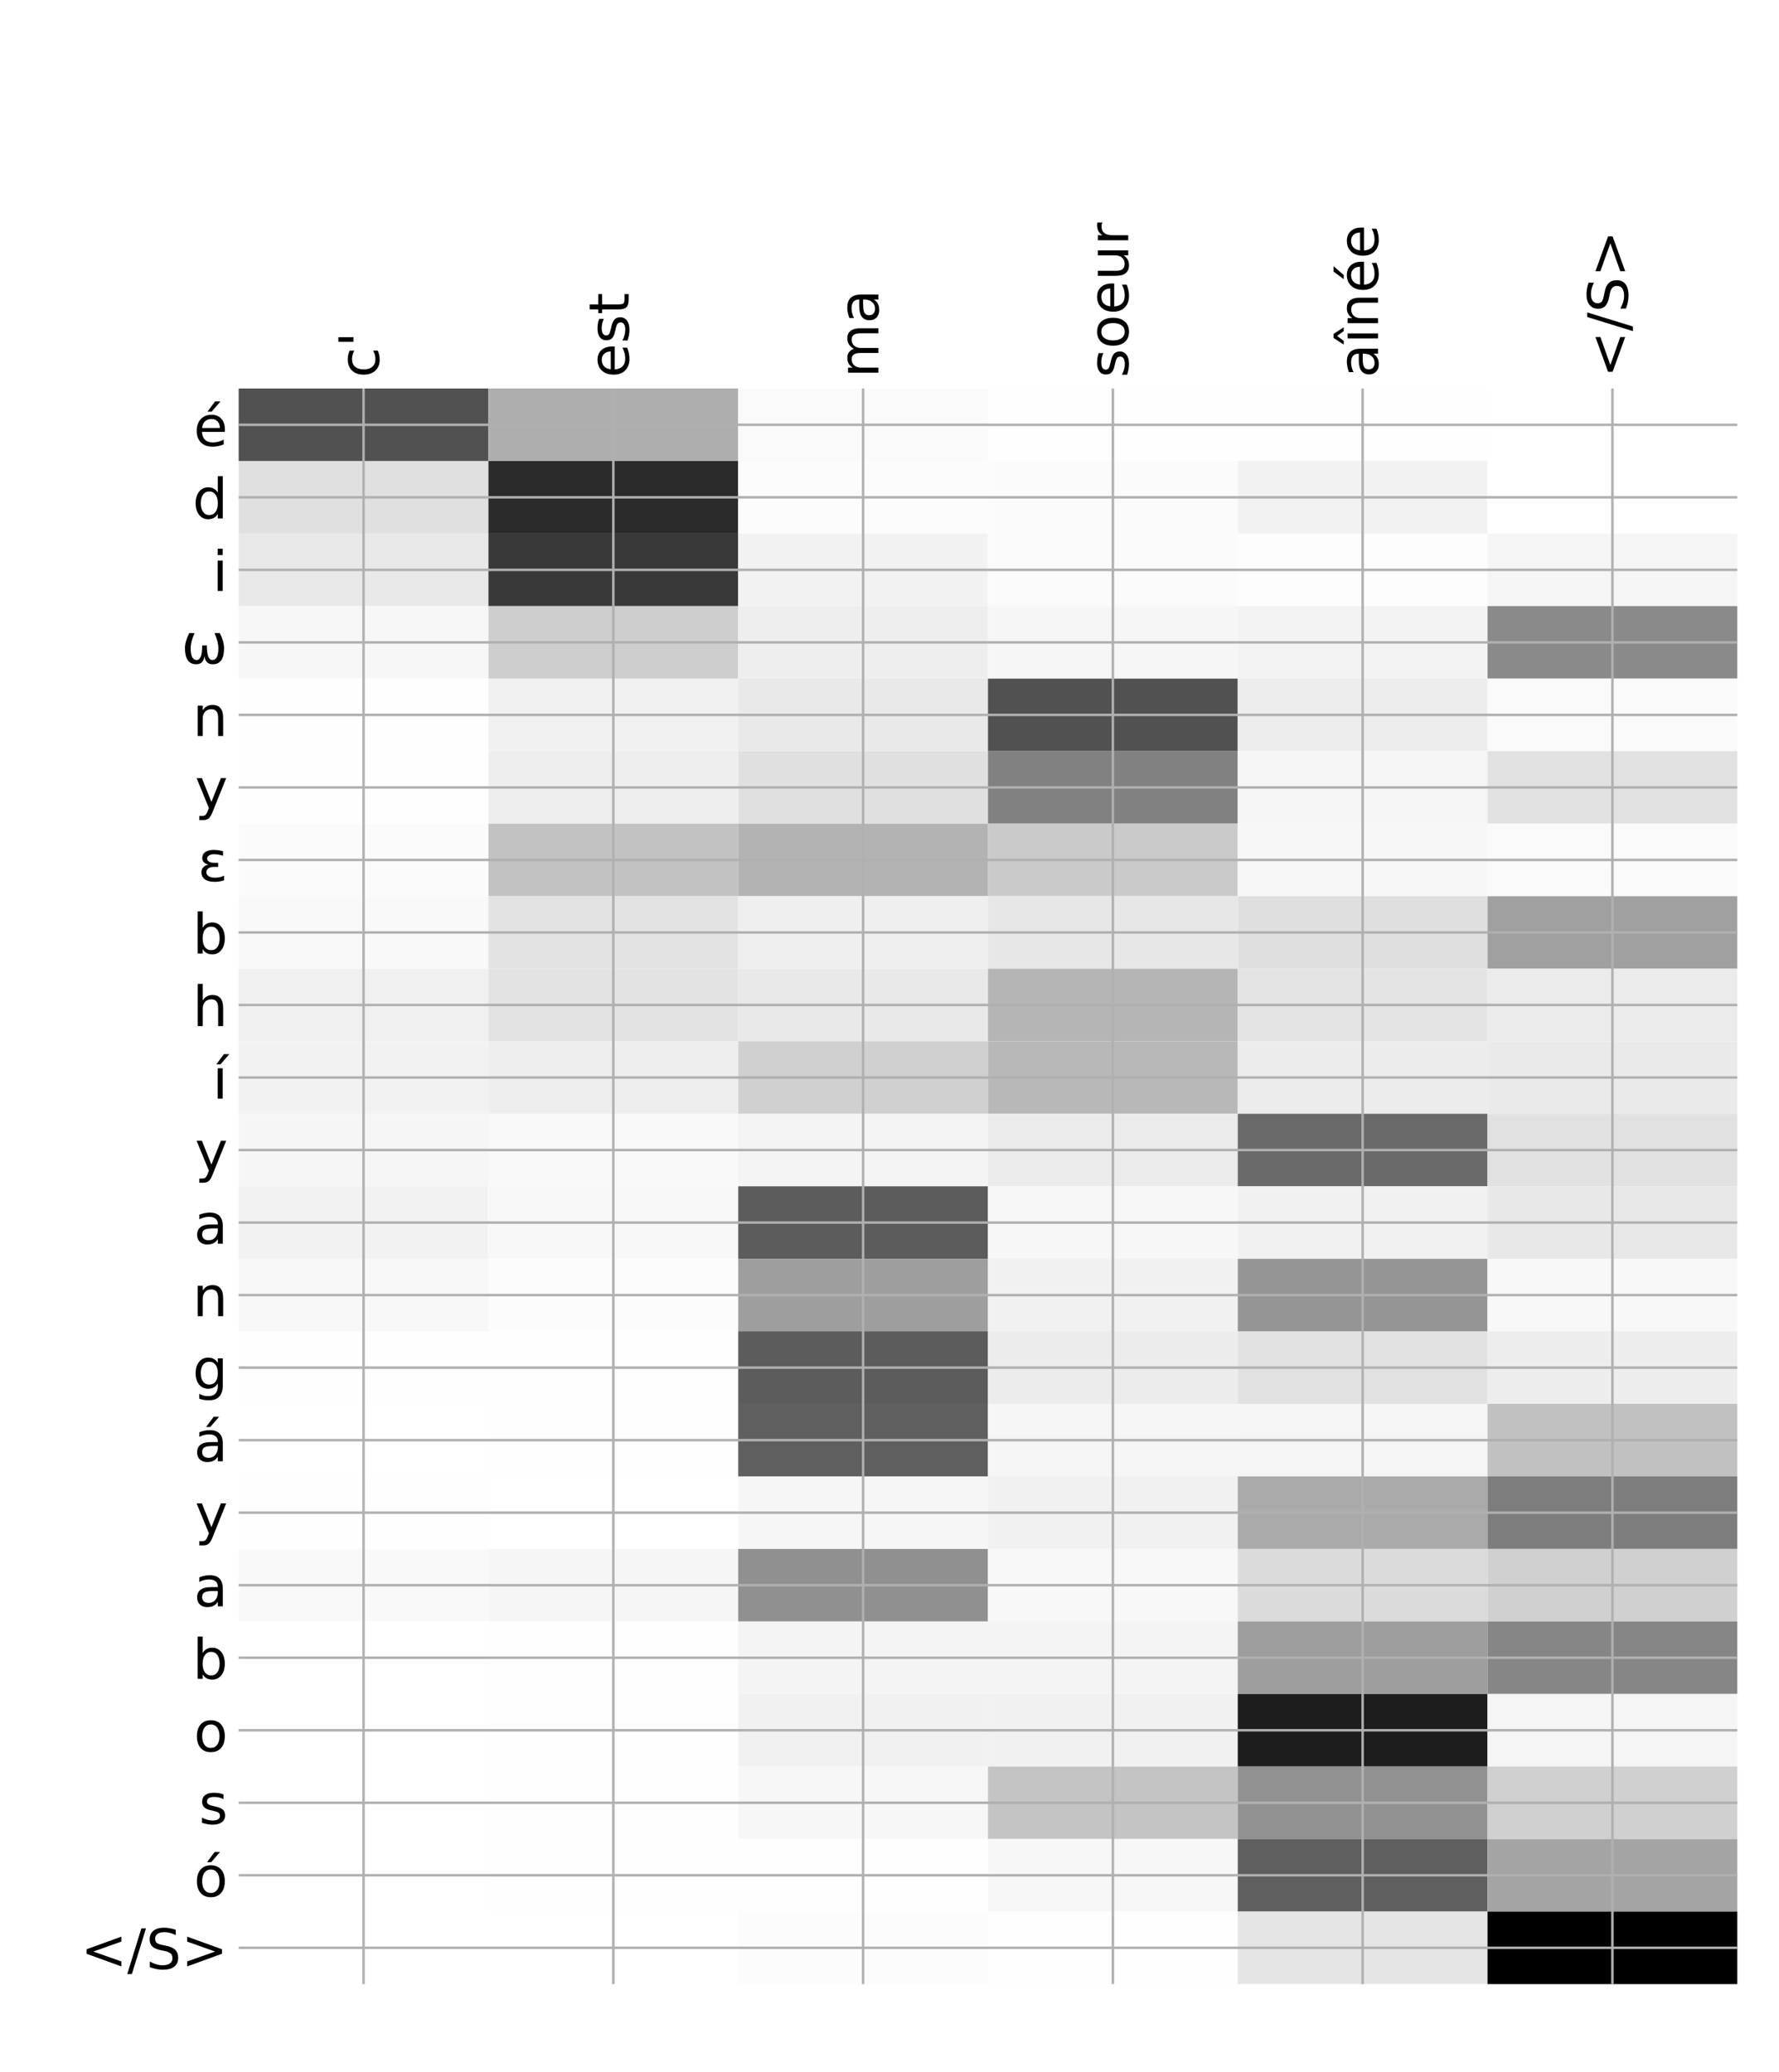 <?xml version="1.0" encoding="utf-8" standalone="no"?>
<!DOCTYPE svg PUBLIC "-//W3C//DTD SVG 1.1//EN"
  "http://www.w3.org/Graphics/SVG/1.1/DTD/svg11.dtd">
<!-- Created with matplotlib (http://matplotlib.org/) -->
<svg height="671pt" version="1.1" viewBox="0 0 576 671" width="576pt" xmlns="http://www.w3.org/2000/svg" xmlns:xlink="http://www.w3.org/1999/xlink">
 <defs>
  <style type="text/css">
*{stroke-linecap:butt;stroke-linejoin:round;}
  </style>
 </defs>
 <g id="figure_1">
  <g id="patch_1">
   <path d="M 0 672 
L 576 672 
L 576 0 
L 0 0 
z
" style="fill:#ffffff;"/>
  </g>
  <g id="axes_1">
   <g id="PolyCollection_1">
    <path clip-path="url(#p9759ce434c)" d="M 77.275 125.806 
L 77.275 149.29 
L 158.146 149.29 
L 158.146 125.806 
L 77.275 125.806 
z
" style="fill:#515151;"/>
    <path clip-path="url(#p9759ce434c)" d="M 158.146 125.806 
L 158.146 149.29 
L 239.017 149.29 
L 239.017 125.806 
L 158.146 125.806 
z
" style="fill:#aeaeae;"/>
    <path clip-path="url(#p9759ce434c)" d="M 239.017 125.806 
L 239.017 149.29 
L 319.887 149.29 
L 319.887 125.806 
L 239.017 125.806 
z
" style="fill:#fafafa;"/>
    <path clip-path="url(#p9759ce434c)" d="M 319.887 125.806 
L 319.887 149.29 
L 400.758 149.29 
L 400.758 125.806 
L 319.887 125.806 
z
" style="fill:#fefefe;"/>
    <path clip-path="url(#p9759ce434c)" d="M 400.758 125.806 
L 400.758 149.29 
L 481.629 149.29 
L 481.629 125.806 
L 400.758 125.806 
z
" style="fill:#fefefe;"/>
    <path clip-path="url(#p9759ce434c)" d="M 481.629 125.806 
L 481.629 149.29 
L 562.5 149.29 
L 562.5 125.806 
L 481.629 125.806 
z
" style="fill:#ffffff;"/>
    <path clip-path="url(#p9759ce434c)" d="M 77.275 149.29 
L 77.275 172.774 
L 158.146 172.774 
L 158.146 149.29 
L 77.275 149.29 
z
" style="fill:#e0e0e0;"/>
    <path clip-path="url(#p9759ce434c)" d="M 158.146 149.29 
L 158.146 172.774 
L 239.017 172.774 
L 239.017 149.29 
L 158.146 149.29 
z
" style="fill:#2b2b2b;"/>
    <path clip-path="url(#p9759ce434c)" d="M 239.017 149.29 
L 239.017 172.774 
L 319.887 172.774 
L 319.887 149.29 
L 239.017 149.29 
z
" style="fill:#fcfcfc;"/>
    <path clip-path="url(#p9759ce434c)" d="M 319.887 149.29 
L 319.887 172.774 
L 400.758 172.774 
L 400.758 149.29 
L 319.887 149.29 
z
" style="fill:#fbfbfb;"/>
    <path clip-path="url(#p9759ce434c)" d="M 400.758 149.29 
L 400.758 172.774 
L 481.629 172.774 
L 481.629 149.29 
L 400.758 149.29 
z
" style="fill:#f2f2f2;"/>
    <path clip-path="url(#p9759ce434c)" d="M 481.629 149.29 
L 481.629 172.774 
L 562.5 172.774 
L 562.5 149.29 
L 481.629 149.29 
z
" style="fill:#ffffff;"/>
    <path clip-path="url(#p9759ce434c)" d="M 77.275 172.774 
L 77.275 196.258 
L 158.146 196.258 
L 158.146 172.774 
L 77.275 172.774 
z
" style="fill:#e9e9e9;"/>
    <path clip-path="url(#p9759ce434c)" d="M 158.146 172.774 
L 158.146 196.258 
L 239.017 196.258 
L 239.017 172.774 
L 158.146 172.774 
z
" style="fill:#393939;"/>
    <path clip-path="url(#p9759ce434c)" d="M 239.017 172.774 
L 239.017 196.258 
L 319.887 196.258 
L 319.887 172.774 
L 239.017 172.774 
z
" style="fill:#f2f2f2;"/>
    <path clip-path="url(#p9759ce434c)" d="M 319.887 172.774 
L 319.887 196.258 
L 400.758 196.258 
L 400.758 172.774 
L 319.887 172.774 
z
" style="fill:#fbfbfb;"/>
    <path clip-path="url(#p9759ce434c)" d="M 400.758 172.774 
L 400.758 196.258 
L 481.629 196.258 
L 481.629 172.774 
L 400.758 172.774 
z
" style="fill:#fdfdfd;"/>
    <path clip-path="url(#p9759ce434c)" d="M 481.629 172.774 
L 481.629 196.258 
L 562.5 196.258 
L 562.5 172.774 
L 481.629 172.774 
z
" style="fill:#f5f5f5;"/>
    <path clip-path="url(#p9759ce434c)" d="M 77.275 196.258 
L 77.275 219.743 
L 158.146 219.743 
L 158.146 196.258 
L 77.275 196.258 
z
" style="fill:#f7f7f7;"/>
    <path clip-path="url(#p9759ce434c)" d="M 158.146 196.258 
L 158.146 219.743 
L 239.017 219.743 
L 239.017 196.258 
L 158.146 196.258 
z
" style="fill:#cecece;"/>
    <path clip-path="url(#p9759ce434c)" d="M 239.017 196.258 
L 239.017 219.743 
L 319.887 219.743 
L 319.887 196.258 
L 239.017 196.258 
z
" style="fill:#eeeeee;"/>
    <path clip-path="url(#p9759ce434c)" d="M 319.887 196.258 
L 319.887 219.743 
L 400.758 219.743 
L 400.758 196.258 
L 319.887 196.258 
z
" style="fill:#f6f6f6;"/>
    <path clip-path="url(#p9759ce434c)" d="M 400.758 196.258 
L 400.758 219.743 
L 481.629 219.743 
L 481.629 196.258 
L 400.758 196.258 
z
" style="fill:#f3f3f3;"/>
    <path clip-path="url(#p9759ce434c)" d="M 481.629 196.258 
L 481.629 219.743 
L 562.5 219.743 
L 562.5 196.258 
L 481.629 196.258 
z
" style="fill:#8a8a8a;"/>
    <path clip-path="url(#p9759ce434c)" d="M 77.275 219.743 
L 77.275 243.227 
L 158.146 243.227 
L 158.146 219.743 
L 77.275 219.743 
z
" style="fill:#fefefe;"/>
    <path clip-path="url(#p9759ce434c)" d="M 158.146 219.743 
L 158.146 243.227 
L 239.017 243.227 
L 239.017 219.743 
L 158.146 219.743 
z
" style="fill:#f1f1f1;"/>
    <path clip-path="url(#p9759ce434c)" d="M 239.017 219.743 
L 239.017 243.227 
L 319.887 243.227 
L 319.887 219.743 
L 239.017 219.743 
z
" style="fill:#e9e9e9;"/>
    <path clip-path="url(#p9759ce434c)" d="M 319.887 219.743 
L 319.887 243.227 
L 400.758 243.227 
L 400.758 219.743 
L 319.887 219.743 
z
" style="fill:#515151;"/>
    <path clip-path="url(#p9759ce434c)" d="M 400.758 219.743 
L 400.758 243.227 
L 481.629 243.227 
L 481.629 219.743 
L 400.758 219.743 
z
" style="fill:#ededed;"/>
    <path clip-path="url(#p9759ce434c)" d="M 481.629 219.743 
L 481.629 243.227 
L 562.5 243.227 
L 562.5 219.743 
L 481.629 219.743 
z
" style="fill:#fafafa;"/>
    <path clip-path="url(#p9759ce434c)" d="M 77.275 243.227 
L 77.275 266.711 
L 158.146 266.711 
L 158.146 243.227 
L 77.275 243.227 
z
" style="fill:#fefefe;"/>
    <path clip-path="url(#p9759ce434c)" d="M 158.146 243.227 
L 158.146 266.711 
L 239.017 266.711 
L 239.017 243.227 
L 158.146 243.227 
z
" style="fill:#eeeeee;"/>
    <path clip-path="url(#p9759ce434c)" d="M 239.017 243.227 
L 239.017 266.711 
L 319.887 266.711 
L 319.887 243.227 
L 239.017 243.227 
z
" style="fill:#e0e0e0;"/>
    <path clip-path="url(#p9759ce434c)" d="M 319.887 243.227 
L 319.887 266.711 
L 400.758 266.711 
L 400.758 243.227 
L 319.887 243.227 
z
" style="fill:#818181;"/>
    <path clip-path="url(#p9759ce434c)" d="M 400.758 243.227 
L 400.758 266.711 
L 481.629 266.711 
L 481.629 243.227 
L 400.758 243.227 
z
" style="fill:#f5f5f5;"/>
    <path clip-path="url(#p9759ce434c)" d="M 481.629 243.227 
L 481.629 266.711 
L 562.5 266.711 
L 562.5 243.227 
L 481.629 243.227 
z
" style="fill:#e1e1e1;"/>
    <path clip-path="url(#p9759ce434c)" d="M 77.275 266.711 
L 77.275 290.196 
L 158.146 290.196 
L 158.146 266.711 
L 77.275 266.711 
z
" style="fill:#fbfbfb;"/>
    <path clip-path="url(#p9759ce434c)" d="M 158.146 266.711 
L 158.146 290.196 
L 239.017 290.196 
L 239.017 266.711 
L 158.146 266.711 
z
" style="fill:#c2c2c2;"/>
    <path clip-path="url(#p9759ce434c)" d="M 239.017 266.711 
L 239.017 290.196 
L 319.887 290.196 
L 319.887 266.711 
L 239.017 266.711 
z
" style="fill:#b3b3b3;"/>
    <path clip-path="url(#p9759ce434c)" d="M 319.887 266.711 
L 319.887 290.196 
L 400.758 290.196 
L 400.758 266.711 
L 319.887 266.711 
z
" style="fill:#cacaca;"/>
    <path clip-path="url(#p9759ce434c)" d="M 400.758 266.711 
L 400.758 290.196 
L 481.629 290.196 
L 481.629 266.711 
L 400.758 266.711 
z
" style="fill:#f7f7f7;"/>
    <path clip-path="url(#p9759ce434c)" d="M 481.629 266.711 
L 481.629 290.196 
L 562.5 290.196 
L 562.5 266.711 
L 481.629 266.711 
z
" style="fill:#fafafa;"/>
    <path clip-path="url(#p9759ce434c)" d="M 77.275 290.196 
L 77.275 313.68 
L 158.146 313.68 
L 158.146 290.196 
L 77.275 290.196 
z
" style="fill:#f9f9f9;"/>
    <path clip-path="url(#p9759ce434c)" d="M 158.146 290.196 
L 158.146 313.68 
L 239.017 313.68 
L 239.017 290.196 
L 158.146 290.196 
z
" style="fill:#e3e3e3;"/>
    <path clip-path="url(#p9759ce434c)" d="M 239.017 290.196 
L 239.017 313.68 
L 319.887 313.68 
L 319.887 290.196 
L 239.017 290.196 
z
" style="fill:#efefef;"/>
    <path clip-path="url(#p9759ce434c)" d="M 319.887 290.196 
L 319.887 313.68 
L 400.758 313.68 
L 400.758 290.196 
L 319.887 290.196 
z
" style="fill:#e7e7e7;"/>
    <path clip-path="url(#p9759ce434c)" d="M 400.758 290.196 
L 400.758 313.68 
L 481.629 313.68 
L 481.629 290.196 
L 400.758 290.196 
z
" style="fill:#dfdfdf;"/>
    <path clip-path="url(#p9759ce434c)" d="M 481.629 290.196 
L 481.629 313.68 
L 562.5 313.68 
L 562.5 290.196 
L 481.629 290.196 
z
" style="fill:#a0a0a0;"/>
    <path clip-path="url(#p9759ce434c)" d="M 77.275 313.68 
L 77.275 337.164 
L 158.146 337.164 
L 158.146 313.68 
L 77.275 313.68 
z
" style="fill:#f0f0f0;"/>
    <path clip-path="url(#p9759ce434c)" d="M 158.146 313.68 
L 158.146 337.164 
L 239.017 337.164 
L 239.017 313.68 
L 158.146 313.68 
z
" style="fill:#e3e3e3;"/>
    <path clip-path="url(#p9759ce434c)" d="M 239.017 313.68 
L 239.017 337.164 
L 319.887 337.164 
L 319.887 313.68 
L 239.017 313.68 
z
" style="fill:#e9e9e9;"/>
    <path clip-path="url(#p9759ce434c)" d="M 319.887 313.68 
L 319.887 337.164 
L 400.758 337.164 
L 400.758 313.68 
L 319.887 313.68 
z
" style="fill:#b5b5b5;"/>
    <path clip-path="url(#p9759ce434c)" d="M 400.758 313.68 
L 400.758 337.164 
L 481.629 337.164 
L 481.629 313.68 
L 400.758 313.68 
z
" style="fill:#e4e4e4;"/>
    <path clip-path="url(#p9759ce434c)" d="M 481.629 313.68 
L 481.629 337.164 
L 562.5 337.164 
L 562.5 313.68 
L 481.629 313.68 
z
" style="fill:#ebebeb;"/>
    <path clip-path="url(#p9759ce434c)" d="M 77.275 337.164 
L 77.275 360.648 
L 158.146 360.648 
L 158.146 337.164 
L 77.275 337.164 
z
" style="fill:#f2f2f2;"/>
    <path clip-path="url(#p9759ce434c)" d="M 158.146 337.164 
L 158.146 360.648 
L 239.017 360.648 
L 239.017 337.164 
L 158.146 337.164 
z
" style="fill:#eeeeee;"/>
    <path clip-path="url(#p9759ce434c)" d="M 239.017 337.164 
L 239.017 360.648 
L 319.887 360.648 
L 319.887 337.164 
L 239.017 337.164 
z
" style="fill:#d0d0d0;"/>
    <path clip-path="url(#p9759ce434c)" d="M 319.887 337.164 
L 319.887 360.648 
L 400.758 360.648 
L 400.758 337.164 
L 319.887 337.164 
z
" style="fill:#b8b8b8;"/>
    <path clip-path="url(#p9759ce434c)" d="M 400.758 337.164 
L 400.758 360.648 
L 481.629 360.648 
L 481.629 337.164 
L 400.758 337.164 
z
" style="fill:#ececec;"/>
    <path clip-path="url(#p9759ce434c)" d="M 481.629 337.164 
L 481.629 360.648 
L 562.5 360.648 
L 562.5 337.164 
L 481.629 337.164 
z
" style="fill:#eaeaea;"/>
    <path clip-path="url(#p9759ce434c)" d="M 77.275 360.648 
L 77.275 384.133 
L 158.146 384.133 
L 158.146 360.648 
L 77.275 360.648 
z
" style="fill:#f6f6f6;"/>
    <path clip-path="url(#p9759ce434c)" d="M 158.146 360.648 
L 158.146 384.133 
L 239.017 384.133 
L 239.017 360.648 
L 158.146 360.648 
z
" style="fill:#f9f9f9;"/>
    <path clip-path="url(#p9759ce434c)" d="M 239.017 360.648 
L 239.017 384.133 
L 319.887 384.133 
L 319.887 360.648 
L 239.017 360.648 
z
" style="fill:#f4f4f4;"/>
    <path clip-path="url(#p9759ce434c)" d="M 319.887 360.648 
L 319.887 384.133 
L 400.758 384.133 
L 400.758 360.648 
L 319.887 360.648 
z
" style="fill:#ebebeb;"/>
    <path clip-path="url(#p9759ce434c)" d="M 400.758 360.648 
L 400.758 384.133 
L 481.629 384.133 
L 481.629 360.648 
L 400.758 360.648 
z
" style="fill:#6a6a6a;"/>
    <path clip-path="url(#p9759ce434c)" d="M 481.629 360.648 
L 481.629 384.133 
L 562.5 384.133 
L 562.5 360.648 
L 481.629 360.648 
z
" style="fill:#e1e1e1;"/>
    <path clip-path="url(#p9759ce434c)" d="M 77.275 384.133 
L 77.275 407.617 
L 158.146 407.617 
L 158.146 384.133 
L 77.275 384.133 
z
" style="fill:#f2f2f2;"/>
    <path clip-path="url(#p9759ce434c)" d="M 158.146 384.133 
L 158.146 407.617 
L 239.017 407.617 
L 239.017 384.133 
L 158.146 384.133 
z
" style="fill:#f8f8f8;"/>
    <path clip-path="url(#p9759ce434c)" d="M 239.017 384.133 
L 239.017 407.617 
L 319.887 407.617 
L 319.887 384.133 
L 239.017 384.133 
z
" style="fill:#5c5c5c;"/>
    <path clip-path="url(#p9759ce434c)" d="M 319.887 384.133 
L 319.887 407.617 
L 400.758 407.617 
L 400.758 384.133 
L 319.887 384.133 
z
" style="fill:#f7f7f7;"/>
    <path clip-path="url(#p9759ce434c)" d="M 400.758 384.133 
L 400.758 407.617 
L 481.629 407.617 
L 481.629 384.133 
L 400.758 384.133 
z
" style="fill:#f1f1f1;"/>
    <path clip-path="url(#p9759ce434c)" d="M 481.629 384.133 
L 481.629 407.617 
L 562.5 407.617 
L 562.5 384.133 
L 481.629 384.133 
z
" style="fill:#e8e8e8;"/>
    <path clip-path="url(#p9759ce434c)" d="M 77.275 407.617 
L 77.275 431.101 
L 158.146 431.101 
L 158.146 407.617 
L 77.275 407.617 
z
" style="fill:#f8f8f8;"/>
    <path clip-path="url(#p9759ce434c)" d="M 158.146 407.617 
L 158.146 431.101 
L 239.017 431.101 
L 239.017 407.617 
L 158.146 407.617 
z
" style="fill:#fcfcfc;"/>
    <path clip-path="url(#p9759ce434c)" d="M 239.017 407.617 
L 239.017 431.101 
L 319.887 431.101 
L 319.887 407.617 
L 239.017 407.617 
z
" style="fill:#9e9e9e;"/>
    <path clip-path="url(#p9759ce434c)" d="M 319.887 407.617 
L 319.887 431.101 
L 400.758 431.101 
L 400.758 407.617 
L 319.887 407.617 
z
" style="fill:#f1f1f1;"/>
    <path clip-path="url(#p9759ce434c)" d="M 400.758 407.617 
L 400.758 431.101 
L 481.629 431.101 
L 481.629 407.617 
L 400.758 407.617 
z
" style="fill:#959595;"/>
    <path clip-path="url(#p9759ce434c)" d="M 481.629 407.617 
L 481.629 431.101 
L 562.5 431.101 
L 562.5 407.617 
L 481.629 407.617 
z
" style="fill:#f8f8f8;"/>
    <path clip-path="url(#p9759ce434c)" d="M 77.275 431.101 
L 77.275 454.586 
L 158.146 454.586 
L 158.146 431.101 
L 77.275 431.101 
z
" style="fill:#fefefe;"/>
    <path clip-path="url(#p9759ce434c)" d="M 158.146 431.101 
L 158.146 454.586 
L 239.017 454.586 
L 239.017 431.101 
L 158.146 431.101 
z
" style="fill:#fefefe;"/>
    <path clip-path="url(#p9759ce434c)" d="M 239.017 431.101 
L 239.017 454.586 
L 319.887 454.586 
L 319.887 431.101 
L 239.017 431.101 
z
" style="fill:#5c5c5c;"/>
    <path clip-path="url(#p9759ce434c)" d="M 319.887 431.101 
L 319.887 454.586 
L 400.758 454.586 
L 400.758 431.101 
L 319.887 431.101 
z
" style="fill:#ececec;"/>
    <path clip-path="url(#p9759ce434c)" d="M 400.758 431.101 
L 400.758 454.586 
L 481.629 454.586 
L 481.629 431.101 
L 400.758 431.101 
z
" style="fill:#e1e1e1;"/>
    <path clip-path="url(#p9759ce434c)" d="M 481.629 431.101 
L 481.629 454.586 
L 562.5 454.586 
L 562.5 431.101 
L 481.629 431.101 
z
" style="fill:#ededed;"/>
    <path clip-path="url(#p9759ce434c)" d="M 77.275 454.586 
L 77.275 478.07 
L 158.146 478.07 
L 158.146 454.586 
L 77.275 454.586 
z
" style="fill:#ffffff;"/>
    <path clip-path="url(#p9759ce434c)" d="M 158.146 454.586 
L 158.146 478.07 
L 239.017 478.07 
L 239.017 454.586 
L 158.146 454.586 
z
" style="fill:#fefefe;"/>
    <path clip-path="url(#p9759ce434c)" d="M 239.017 454.586 
L 239.017 478.07 
L 319.887 478.07 
L 319.887 454.586 
L 239.017 454.586 
z
" style="fill:#5f5f5f;"/>
    <path clip-path="url(#p9759ce434c)" d="M 319.887 454.586 
L 319.887 478.07 
L 400.758 478.07 
L 400.758 454.586 
L 319.887 454.586 
z
" style="fill:#f6f6f6;"/>
    <path clip-path="url(#p9759ce434c)" d="M 400.758 454.586 
L 400.758 478.07 
L 481.629 478.07 
L 481.629 454.586 
L 400.758 454.586 
z
" style="fill:#f5f5f5;"/>
    <path clip-path="url(#p9759ce434c)" d="M 481.629 454.586 
L 481.629 478.07 
L 562.5 478.07 
L 562.5 454.586 
L 481.629 454.586 
z
" style="fill:#c1c1c1;"/>
    <path clip-path="url(#p9759ce434c)" d="M 77.275 478.07 
L 77.275 501.554 
L 158.146 501.554 
L 158.146 478.07 
L 77.275 478.07 
z
" style="fill:#fefefe;"/>
    <path clip-path="url(#p9759ce434c)" d="M 158.146 478.07 
L 158.146 501.554 
L 239.017 501.554 
L 239.017 478.07 
L 158.146 478.07 
z
" style="fill:#ffffff;"/>
    <path clip-path="url(#p9759ce434c)" d="M 239.017 478.07 
L 239.017 501.554 
L 319.887 501.554 
L 319.887 478.07 
L 239.017 478.07 
z
" style="fill:#f6f6f6;"/>
    <path clip-path="url(#p9759ce434c)" d="M 319.887 478.07 
L 319.887 501.554 
L 400.758 501.554 
L 400.758 478.07 
L 319.887 478.07 
z
" style="fill:#f1f1f1;"/>
    <path clip-path="url(#p9759ce434c)" d="M 400.758 478.07 
L 400.758 501.554 
L 481.629 501.554 
L 481.629 478.07 
L 400.758 478.07 
z
" style="fill:#aaaaaa;"/>
    <path clip-path="url(#p9759ce434c)" d="M 481.629 478.07 
L 481.629 501.554 
L 562.5 501.554 
L 562.5 478.07 
L 481.629 478.07 
z
" style="fill:#7d7d7d;"/>
    <path clip-path="url(#p9759ce434c)" d="M 77.275 501.554 
L 77.275 525.039 
L 158.146 525.039 
L 158.146 501.554 
L 77.275 501.554 
z
" style="fill:#f9f9f9;"/>
    <path clip-path="url(#p9759ce434c)" d="M 158.146 501.554 
L 158.146 525.039 
L 239.017 525.039 
L 239.017 501.554 
L 158.146 501.554 
z
" style="fill:#f6f6f6;"/>
    <path clip-path="url(#p9759ce434c)" d="M 239.017 501.554 
L 239.017 525.039 
L 319.887 525.039 
L 319.887 501.554 
L 239.017 501.554 
z
" style="fill:#909090;"/>
    <path clip-path="url(#p9759ce434c)" d="M 319.887 501.554 
L 319.887 525.039 
L 400.758 525.039 
L 400.758 501.554 
L 319.887 501.554 
z
" style="fill:#f8f8f8;"/>
    <path clip-path="url(#p9759ce434c)" d="M 400.758 501.554 
L 400.758 525.039 
L 481.629 525.039 
L 481.629 501.554 
L 400.758 501.554 
z
" style="fill:#dbdbdb;"/>
    <path clip-path="url(#p9759ce434c)" d="M 481.629 501.554 
L 481.629 525.039 
L 562.5 525.039 
L 562.5 501.554 
L 481.629 501.554 
z
" style="fill:#d0d0d0;"/>
    <path clip-path="url(#p9759ce434c)" d="M 77.275 525.039 
L 77.275 548.523 
L 158.146 548.523 
L 158.146 525.039 
L 77.275 525.039 
z
" style="fill:#ffffff;"/>
    <path clip-path="url(#p9759ce434c)" d="M 158.146 525.039 
L 158.146 548.523 
L 239.017 548.523 
L 239.017 525.039 
L 158.146 525.039 
z
" style="fill:#fefefe;"/>
    <path clip-path="url(#p9759ce434c)" d="M 239.017 525.039 
L 239.017 548.523 
L 319.887 548.523 
L 319.887 525.039 
L 239.017 525.039 
z
" style="fill:#f4f4f4;"/>
    <path clip-path="url(#p9759ce434c)" d="M 319.887 525.039 
L 319.887 548.523 
L 400.758 548.523 
L 400.758 525.039 
L 319.887 525.039 
z
" style="fill:#f4f4f4;"/>
    <path clip-path="url(#p9759ce434c)" d="M 400.758 525.039 
L 400.758 548.523 
L 481.629 548.523 
L 481.629 525.039 
L 400.758 525.039 
z
" style="fill:#9e9e9e;"/>
    <path clip-path="url(#p9759ce434c)" d="M 481.629 525.039 
L 481.629 548.523 
L 562.5 548.523 
L 562.5 525.039 
L 481.629 525.039 
z
" style="fill:#868686;"/>
    <path clip-path="url(#p9759ce434c)" d="M 77.275 548.523 
L 77.275 572.007 
L 158.146 572.007 
L 158.146 548.523 
L 77.275 548.523 
z
" style="fill:#ffffff;"/>
    <path clip-path="url(#p9759ce434c)" d="M 158.146 548.523 
L 158.146 572.007 
L 239.017 572.007 
L 239.017 548.523 
L 158.146 548.523 
z
" style="fill:#fefefe;"/>
    <path clip-path="url(#p9759ce434c)" d="M 239.017 548.523 
L 239.017 572.007 
L 319.887 572.007 
L 319.887 548.523 
L 239.017 548.523 
z
" style="fill:#f1f1f1;"/>
    <path clip-path="url(#p9759ce434c)" d="M 319.887 548.523 
L 319.887 572.007 
L 400.758 572.007 
L 400.758 548.523 
L 319.887 548.523 
z
" style="fill:#f1f1f1;"/>
    <path clip-path="url(#p9759ce434c)" d="M 400.758 548.523 
L 400.758 572.007 
L 481.629 572.007 
L 481.629 548.523 
L 400.758 548.523 
z
" style="fill:#1d1d1d;"/>
    <path clip-path="url(#p9759ce434c)" d="M 481.629 548.523 
L 481.629 572.007 
L 562.5 572.007 
L 562.5 548.523 
L 481.629 548.523 
z
" style="fill:#f5f5f5;"/>
    <path clip-path="url(#p9759ce434c)" d="M 77.275 572.007 
L 77.275 595.491 
L 158.146 595.491 
L 158.146 572.007 
L 77.275 572.007 
z
" style="fill:#ffffff;"/>
    <path clip-path="url(#p9759ce434c)" d="M 158.146 572.007 
L 158.146 595.491 
L 239.017 595.491 
L 239.017 572.007 
L 158.146 572.007 
z
" style="fill:#fefefe;"/>
    <path clip-path="url(#p9759ce434c)" d="M 239.017 572.007 
L 239.017 595.491 
L 319.887 595.491 
L 319.887 572.007 
L 239.017 572.007 
z
" style="fill:#f7f7f7;"/>
    <path clip-path="url(#p9759ce434c)" d="M 319.887 572.007 
L 319.887 595.491 
L 400.758 595.491 
L 400.758 572.007 
L 319.887 572.007 
z
" style="fill:#c4c4c4;"/>
    <path clip-path="url(#p9759ce434c)" d="M 400.758 572.007 
L 400.758 595.491 
L 481.629 595.491 
L 481.629 572.007 
L 400.758 572.007 
z
" style="fill:#919191;"/>
    <path clip-path="url(#p9759ce434c)" d="M 481.629 572.007 
L 481.629 595.491 
L 562.5 595.491 
L 562.5 572.007 
L 481.629 572.007 
z
" style="fill:#d0d0d0;"/>
    <path clip-path="url(#p9759ce434c)" d="M 77.275 595.491 
L 77.275 618.976 
L 158.146 618.976 
L 158.146 595.491 
L 77.275 595.491 
z
" style="fill:#ffffff;"/>
    <path clip-path="url(#p9759ce434c)" d="M 158.146 595.491 
L 158.146 618.976 
L 239.017 618.976 
L 239.017 595.491 
L 158.146 595.491 
z
" style="fill:#fefefe;"/>
    <path clip-path="url(#p9759ce434c)" d="M 239.017 595.491 
L 239.017 618.976 
L 319.887 618.976 
L 319.887 595.491 
L 239.017 595.491 
z
" style="fill:#fefefe;"/>
    <path clip-path="url(#p9759ce434c)" d="M 319.887 595.491 
L 319.887 618.976 
L 400.758 618.976 
L 400.758 595.491 
L 319.887 595.491 
z
" style="fill:#f7f7f7;"/>
    <path clip-path="url(#p9759ce434c)" d="M 400.758 595.491 
L 400.758 618.976 
L 481.629 618.976 
L 481.629 595.491 
L 400.758 595.491 
z
" style="fill:#5f5f5f;"/>
    <path clip-path="url(#p9759ce434c)" d="M 481.629 595.491 
L 481.629 618.976 
L 562.5 618.976 
L 562.5 595.491 
L 481.629 595.491 
z
" style="fill:#a4a4a4;"/>
    <path clip-path="url(#p9759ce434c)" d="M 77.275 618.976 
L 77.275 642.46 
L 158.146 642.46 
L 158.146 618.976 
L 77.275 618.976 
z
" style="fill:#ffffff;"/>
    <path clip-path="url(#p9759ce434c)" d="M 158.146 618.976 
L 158.146 642.46 
L 239.017 642.46 
L 239.017 618.976 
L 158.146 618.976 
z
" style="fill:#ffffff;"/>
    <path clip-path="url(#p9759ce434c)" d="M 239.017 618.976 
L 239.017 642.46 
L 319.887 642.46 
L 319.887 618.976 
L 239.017 618.976 
z
" style="fill:#fcfcfc;"/>
    <path clip-path="url(#p9759ce434c)" d="M 319.887 618.976 
L 319.887 642.46 
L 400.758 642.46 
L 400.758 618.976 
L 319.887 618.976 
z
" style="fill:#fefefe;"/>
    <path clip-path="url(#p9759ce434c)" d="M 400.758 618.976 
L 400.758 642.46 
L 481.629 642.46 
L 481.629 618.976 
L 400.758 618.976 
z
" style="fill:#e5e5e5;"/>
    <path clip-path="url(#p9759ce434c)" d="M 481.629 618.976 
L 481.629 642.46 
L 562.5 642.46 
L 562.5 618.976 
L 481.629 618.976 
z
"/>
   </g>
   <g id="matplotlib.axis_1">
    <g id="xtick_1">
     <g id="line2d_1">
      <path clip-path="url(#p9759ce434c)" d="M 117.71 642.46 
L 117.71 125.806 
" style="fill:none;stroke:#b0b0b0;stroke-linecap:square;stroke-width:0.8;"/>
     </g>
     <g id="line2d_2"/>
     <g id="text_1">
      <!-- c' -->
      <defs>
       <path d="M 48.781 52.594 
L 48.781 44.188 
Q 44.969 46.297 41.141 47.344 
Q 37.312 48.391 33.406 48.391 
Q 24.656 48.391 19.812 42.844 
Q 14.984 37.312 14.984 27.297 
Q 14.984 17.281 19.812 11.734 
Q 24.656 6.203 33.406 6.203 
Q 37.312 6.203 41.141 7.25 
Q 44.969 8.297 48.781 10.406 
L 48.781 2.094 
Q 45.016 0.344 40.984 -0.531 
Q 36.969 -1.422 32.422 -1.422 
Q 20.062 -1.422 12.781 6.344 
Q 5.516 14.109 5.516 27.297 
Q 5.516 40.672 12.859 48.328 
Q 20.219 56 33.016 56 
Q 37.156 56 41.109 55.141 
Q 45.062 54.297 48.781 52.594 
z
" id="DejaVuSans-63"/>
       <path d="M 17.922 72.906 
L 17.922 45.797 
L 9.625 45.797 
L 9.625 72.906 
z
" id="DejaVuSans-27"/>
      </defs>
      <g transform="translate(122.677 122.306)rotate(-90)scale(0.18 -0.18)">
       <use xlink:href="#DejaVuSans-63"/>
       <use x="54.98" xlink:href="#DejaVuSans-27"/>
      </g>
     </g>
    </g>
    <g id="xtick_2">
     <g id="line2d_3">
      <path clip-path="url(#p9759ce434c)" d="M 198.581 642.46 
L 198.581 125.806 
" style="fill:none;stroke:#b0b0b0;stroke-linecap:square;stroke-width:0.8;"/>
     </g>
     <g id="line2d_4"/>
     <g id="text_2">
      <!-- est -->
      <defs>
       <path d="M 56.203 29.594 
L 56.203 25.203 
L 14.891 25.203 
Q 15.484 15.922 20.484 11.062 
Q 25.484 6.203 34.422 6.203 
Q 39.594 6.203 44.453 7.469 
Q 49.312 8.734 54.109 11.281 
L 54.109 2.781 
Q 49.266 0.734 44.188 -0.344 
Q 39.109 -1.422 33.891 -1.422 
Q 20.797 -1.422 13.156 6.188 
Q 5.516 13.812 5.516 26.812 
Q 5.516 40.234 12.766 48.109 
Q 20.016 56 32.328 56 
Q 43.359 56 49.781 48.891 
Q 56.203 41.797 56.203 29.594 
z
M 47.219 32.234 
Q 47.125 39.594 43.094 43.984 
Q 39.062 48.391 32.422 48.391 
Q 24.906 48.391 20.391 44.141 
Q 15.875 39.891 15.188 32.172 
z
" id="DejaVuSans-65"/>
       <path d="M 44.281 53.078 
L 44.281 44.578 
Q 40.484 46.531 36.375 47.5 
Q 32.281 48.484 27.875 48.484 
Q 21.188 48.484 17.844 46.438 
Q 14.5 44.391 14.5 40.281 
Q 14.5 37.156 16.891 35.375 
Q 19.281 33.594 26.516 31.984 
L 29.594 31.297 
Q 39.156 29.25 43.188 25.516 
Q 47.219 21.781 47.219 15.094 
Q 47.219 7.469 41.188 3.016 
Q 35.156 -1.422 24.609 -1.422 
Q 20.219 -1.422 15.453 -0.562 
Q 10.688 0.297 5.422 2 
L 5.422 11.281 
Q 10.406 8.688 15.234 7.391 
Q 20.062 6.109 24.812 6.109 
Q 31.156 6.109 34.562 8.281 
Q 37.984 10.453 37.984 14.406 
Q 37.984 18.062 35.516 20.016 
Q 33.062 21.969 24.703 23.781 
L 21.578 24.516 
Q 13.234 26.266 9.516 29.906 
Q 5.812 33.547 5.812 39.891 
Q 5.812 47.609 11.281 51.797 
Q 16.75 56 26.812 56 
Q 31.781 56 36.172 55.266 
Q 40.578 54.547 44.281 53.078 
z
" id="DejaVuSans-73"/>
       <path d="M 18.312 70.219 
L 18.312 54.688 
L 36.812 54.688 
L 36.812 47.703 
L 18.312 47.703 
L 18.312 18.016 
Q 18.312 11.328 20.141 9.422 
Q 21.969 7.516 27.594 7.516 
L 36.812 7.516 
L 36.812 0 
L 27.594 0 
Q 17.188 0 13.234 3.875 
Q 9.281 7.766 9.281 18.016 
L 9.281 47.703 
L 2.688 47.703 
L 2.688 54.688 
L 9.281 54.688 
L 9.281 70.219 
z
" id="DejaVuSans-74"/>
      </defs>
      <g transform="translate(203.548 122.306)rotate(-90)scale(0.18 -0.18)">
       <use xlink:href="#DejaVuSans-65"/>
       <use x="61.523" xlink:href="#DejaVuSans-73"/>
       <use x="113.623" xlink:href="#DejaVuSans-74"/>
      </g>
     </g>
    </g>
    <g id="xtick_3">
     <g id="line2d_5">
      <path clip-path="url(#p9759ce434c)" d="M 279.452 642.46 
L 279.452 125.806 
" style="fill:none;stroke:#b0b0b0;stroke-linecap:square;stroke-width:0.8;"/>
     </g>
     <g id="line2d_6"/>
     <g id="text_3">
      <!-- ma -->
      <defs>
       <path d="M 52 44.188 
Q 55.375 50.25 60.062 53.125 
Q 64.75 56 71.094 56 
Q 79.641 56 84.281 50.016 
Q 88.922 44.047 88.922 33.016 
L 88.922 0 
L 79.891 0 
L 79.891 32.719 
Q 79.891 40.578 77.094 44.375 
Q 74.312 48.188 68.609 48.188 
Q 61.625 48.188 57.562 43.547 
Q 53.516 38.922 53.516 30.906 
L 53.516 0 
L 44.484 0 
L 44.484 32.719 
Q 44.484 40.625 41.703 44.406 
Q 38.922 48.188 33.109 48.188 
Q 26.219 48.188 22.156 43.531 
Q 18.109 38.875 18.109 30.906 
L 18.109 0 
L 9.078 0 
L 9.078 54.688 
L 18.109 54.688 
L 18.109 46.188 
Q 21.188 51.219 25.484 53.609 
Q 29.781 56 35.688 56 
Q 41.656 56 45.828 52.969 
Q 50 49.953 52 44.188 
z
" id="DejaVuSans-6d"/>
       <path d="M 34.281 27.484 
Q 23.391 27.484 19.188 25 
Q 14.984 22.516 14.984 16.5 
Q 14.984 11.719 18.141 8.906 
Q 21.297 6.109 26.703 6.109 
Q 34.188 6.109 38.703 11.406 
Q 43.219 16.703 43.219 25.484 
L 43.219 27.484 
z
M 52.203 31.203 
L 52.203 0 
L 43.219 0 
L 43.219 8.297 
Q 40.141 3.328 35.547 0.953 
Q 30.953 -1.422 24.312 -1.422 
Q 15.922 -1.422 10.953 3.297 
Q 6 8.016 6 15.922 
Q 6 25.141 12.172 29.828 
Q 18.359 34.516 30.609 34.516 
L 43.219 34.516 
L 43.219 35.406 
Q 43.219 41.609 39.141 45 
Q 35.062 48.391 27.688 48.391 
Q 23 48.391 18.547 47.266 
Q 14.109 46.141 10.016 43.891 
L 10.016 52.203 
Q 14.938 54.109 19.578 55.047 
Q 24.219 56 28.609 56 
Q 40.484 56 46.344 49.844 
Q 52.203 43.703 52.203 31.203 
z
" id="DejaVuSans-61"/>
      </defs>
      <g transform="translate(284.419 122.306)rotate(-90)scale(0.18 -0.18)">
       <use xlink:href="#DejaVuSans-6d"/>
       <use x="97.412" xlink:href="#DejaVuSans-61"/>
      </g>
     </g>
    </g>
    <g id="xtick_4">
     <g id="line2d_7">
      <path clip-path="url(#p9759ce434c)" d="M 360.323 642.46 
L 360.323 125.806 
" style="fill:none;stroke:#b0b0b0;stroke-linecap:square;stroke-width:0.8;"/>
     </g>
     <g id="line2d_8"/>
     <g id="text_4">
      <!-- soeur -->
      <defs>
       <path d="M 30.609 48.391 
Q 23.391 48.391 19.188 42.75 
Q 14.984 37.109 14.984 27.297 
Q 14.984 17.484 19.156 11.844 
Q 23.344 6.203 30.609 6.203 
Q 37.797 6.203 41.984 11.859 
Q 46.188 17.531 46.188 27.297 
Q 46.188 37.016 41.984 42.703 
Q 37.797 48.391 30.609 48.391 
z
M 30.609 56 
Q 42.328 56 49.016 48.375 
Q 55.719 40.766 55.719 27.297 
Q 55.719 13.875 49.016 6.219 
Q 42.328 -1.422 30.609 -1.422 
Q 18.844 -1.422 12.172 6.219 
Q 5.516 13.875 5.516 27.297 
Q 5.516 40.766 12.172 48.375 
Q 18.844 56 30.609 56 
z
" id="DejaVuSans-6f"/>
       <path d="M 8.5 21.578 
L 8.5 54.688 
L 17.484 54.688 
L 17.484 21.922 
Q 17.484 14.156 20.5 10.266 
Q 23.531 6.391 29.594 6.391 
Q 36.859 6.391 41.078 11.031 
Q 45.312 15.672 45.312 23.688 
L 45.312 54.688 
L 54.297 54.688 
L 54.297 0 
L 45.312 0 
L 45.312 8.406 
Q 42.047 3.422 37.719 1 
Q 33.406 -1.422 27.688 -1.422 
Q 18.266 -1.422 13.375 4.438 
Q 8.5 10.297 8.5 21.578 
z
M 31.109 56 
z
" id="DejaVuSans-75"/>
       <path d="M 41.109 46.297 
Q 39.594 47.172 37.812 47.578 
Q 36.031 48 33.891 48 
Q 26.266 48 22.188 43.047 
Q 18.109 38.094 18.109 28.812 
L 18.109 0 
L 9.078 0 
L 9.078 54.688 
L 18.109 54.688 
L 18.109 46.188 
Q 20.953 51.172 25.484 53.578 
Q 30.031 56 36.531 56 
Q 37.453 56 38.578 55.875 
Q 39.703 55.766 41.062 55.516 
z
" id="DejaVuSans-72"/>
      </defs>
      <g transform="translate(365.29 122.306)rotate(-90)scale(0.18 -0.18)">
       <use xlink:href="#DejaVuSans-73"/>
       <use x="52.1" xlink:href="#DejaVuSans-6f"/>
       <use x="113.281" xlink:href="#DejaVuSans-65"/>
       <use x="174.805" xlink:href="#DejaVuSans-75"/>
       <use x="238.184" xlink:href="#DejaVuSans-72"/>
      </g>
     </g>
    </g>
    <g id="xtick_5">
     <g id="line2d_9">
      <path clip-path="url(#p9759ce434c)" d="M 441.194 642.46 
L 441.194 125.806 
" style="fill:none;stroke:#b0b0b0;stroke-linecap:square;stroke-width:0.8;"/>
     </g>
     <g id="line2d_10"/>
     <g id="text_5">
      <!-- aînée -->
      <defs>
       <path d="M 9.422 54.688 
L 18.406 54.688 
L 18.406 0 
L 9.422 0 
z
M 13.922 56 
z
M 10.266 79.984 
L 17.484 79.984 
L 29.453 61.625 
L 22.672 61.625 
L 13.875 73.578 
L 5.094 61.625 
L -1.703 61.625 
z
" id="DejaVuSans-ee"/>
       <path d="M 54.891 33.016 
L 54.891 0 
L 45.906 0 
L 45.906 32.719 
Q 45.906 40.484 42.875 44.328 
Q 39.844 48.188 33.797 48.188 
Q 26.516 48.188 22.312 43.547 
Q 18.109 38.922 18.109 30.906 
L 18.109 0 
L 9.078 0 
L 9.078 54.688 
L 18.109 54.688 
L 18.109 46.188 
Q 21.344 51.125 25.703 53.562 
Q 30.078 56 35.797 56 
Q 45.219 56 50.047 50.172 
Q 54.891 44.344 54.891 33.016 
z
" id="DejaVuSans-6e"/>
       <path d="M 56.203 29.594 
L 56.203 25.203 
L 14.891 25.203 
Q 15.484 15.922 20.484 11.062 
Q 25.484 6.203 34.422 6.203 
Q 39.594 6.203 44.453 7.469 
Q 49.312 8.734 54.109 11.281 
L 54.109 2.781 
Q 49.266 0.734 44.188 -0.344 
Q 39.109 -1.422 33.891 -1.422 
Q 20.797 -1.422 13.156 6.188 
Q 5.516 13.812 5.516 26.812 
Q 5.516 40.234 12.766 48.109 
Q 20.016 56 32.328 56 
Q 43.359 56 49.781 48.891 
Q 56.203 41.797 56.203 29.594 
z
M 47.219 32.234 
Q 47.125 39.594 43.094 43.984 
Q 39.062 48.391 32.422 48.391 
Q 24.906 48.391 20.391 44.141 
Q 15.875 39.891 15.188 32.172 
z
M 38.531 79.984 
L 48.25 79.984 
L 32.344 61.625 
L 24.859 61.625 
z
" id="DejaVuSans-e9"/>
      </defs>
      <g transform="translate(446.161 122.306)rotate(-90)scale(0.18 -0.18)">
       <use xlink:href="#DejaVuSans-61"/>
       <use x="61.279" xlink:href="#DejaVuSans-ee"/>
       <use x="89.062" xlink:href="#DejaVuSans-6e"/>
       <use x="152.441" xlink:href="#DejaVuSans-e9"/>
       <use x="213.965" xlink:href="#DejaVuSans-65"/>
      </g>
     </g>
    </g>
    <g id="xtick_6">
     <g id="line2d_11">
      <path clip-path="url(#p9759ce434c)" d="M 522.065 642.46 
L 522.065 125.806 
" style="fill:none;stroke:#b0b0b0;stroke-linecap:square;stroke-width:0.8;"/>
     </g>
     <g id="line2d_12"/>
     <g id="text_6">
      <!-- &lt;/S&gt; -->
      <defs>
       <path d="M 73.188 49.219 
L 22.797 31.297 
L 73.188 13.484 
L 73.188 4.594 
L 10.594 27.297 
L 10.594 35.406 
L 73.188 58.109 
z
" id="DejaVuSans-3c"/>
       <path d="M 25.391 72.906 
L 33.688 72.906 
L 8.297 -9.281 
L 0 -9.281 
z
" id="DejaVuSans-2f"/>
       <path d="M 53.516 70.516 
L 53.516 60.891 
Q 47.906 63.578 42.922 64.891 
Q 37.938 66.219 33.297 66.219 
Q 25.25 66.219 20.875 63.094 
Q 16.5 59.969 16.5 54.203 
Q 16.5 49.359 19.406 46.891 
Q 22.312 44.438 30.422 42.922 
L 36.375 41.703 
Q 47.406 39.594 52.656 34.297 
Q 57.906 29 57.906 20.125 
Q 57.906 9.516 50.797 4.047 
Q 43.703 -1.422 29.984 -1.422 
Q 24.812 -1.422 18.969 -0.25 
Q 13.141 0.922 6.891 3.219 
L 6.891 13.375 
Q 12.891 10.016 18.656 8.297 
Q 24.422 6.594 29.984 6.594 
Q 38.422 6.594 43.016 9.906 
Q 47.609 13.234 47.609 19.391 
Q 47.609 24.75 44.312 27.781 
Q 41.016 30.812 33.5 32.328 
L 27.484 33.5 
Q 16.453 35.688 11.516 40.375 
Q 6.594 45.062 6.594 53.422 
Q 6.594 63.094 13.406 68.656 
Q 20.219 74.219 32.172 74.219 
Q 37.312 74.219 42.625 73.281 
Q 47.953 72.359 53.516 70.516 
z
" id="DejaVuSans-53"/>
       <path d="M 10.594 49.219 
L 10.594 58.109 
L 73.188 35.406 
L 73.188 27.297 
L 10.594 4.594 
L 10.594 13.484 
L 60.891 31.297 
z
" id="DejaVuSans-3e"/>
      </defs>
      <g transform="translate(527.031 122.306)rotate(-90)scale(0.18 -0.18)">
       <use xlink:href="#DejaVuSans-3c"/>
       <use x="83.789" xlink:href="#DejaVuSans-2f"/>
       <use x="117.48" xlink:href="#DejaVuSans-53"/>
       <use x="180.957" xlink:href="#DejaVuSans-3e"/>
      </g>
     </g>
    </g>
   </g>
   <g id="matplotlib.axis_2">
    <g id="ytick_1">
     <g id="line2d_13">
      <path clip-path="url(#p9759ce434c)" d="M 77.275 137.548 
L 562.5 137.548 
" style="fill:none;stroke:#b0b0b0;stroke-linecap:square;stroke-width:0.8;"/>
     </g>
     <g id="line2d_14"/>
     <g id="text_7">
      <!-- é -->
      <g transform="translate(62.699 144.386)scale(0.18 -0.18)">
       <use xlink:href="#DejaVuSans-e9"/>
      </g>
     </g>
    </g>
    <g id="ytick_2">
     <g id="line2d_15">
      <path clip-path="url(#p9759ce434c)" d="M 77.275 161.032 
L 562.5 161.032 
" style="fill:none;stroke:#b0b0b0;stroke-linecap:square;stroke-width:0.8;"/>
     </g>
     <g id="line2d_16"/>
     <g id="text_8">
      <!-- d -->
      <defs>
       <path d="M 45.406 46.391 
L 45.406 75.984 
L 54.391 75.984 
L 54.391 0 
L 45.406 0 
L 45.406 8.203 
Q 42.578 3.328 38.25 0.953 
Q 33.938 -1.422 27.875 -1.422 
Q 17.969 -1.422 11.734 6.484 
Q 5.516 14.406 5.516 27.297 
Q 5.516 40.188 11.734 48.094 
Q 17.969 56 27.875 56 
Q 33.938 56 38.25 53.625 
Q 42.578 51.266 45.406 46.391 
z
M 14.797 27.297 
Q 14.797 17.391 18.875 11.75 
Q 22.953 6.109 30.078 6.109 
Q 37.203 6.109 41.297 11.75 
Q 45.406 17.391 45.406 27.297 
Q 45.406 37.203 41.297 42.844 
Q 37.203 48.484 30.078 48.484 
Q 22.953 48.484 18.875 42.844 
Q 14.797 37.203 14.797 27.297 
z
" id="DejaVuSans-64"/>
      </defs>
      <g transform="translate(62.348 167.871)scale(0.18 -0.18)">
       <use xlink:href="#DejaVuSans-64"/>
      </g>
     </g>
    </g>
    <g id="ytick_3">
     <g id="line2d_17">
      <path clip-path="url(#p9759ce434c)" d="M 77.275 184.516 
L 562.5 184.516 
" style="fill:none;stroke:#b0b0b0;stroke-linecap:square;stroke-width:0.8;"/>
     </g>
     <g id="line2d_18"/>
     <g id="text_9">
      <!-- i -->
      <defs>
       <path d="M 9.422 54.688 
L 18.406 54.688 
L 18.406 0 
L 9.422 0 
z
M 9.422 75.984 
L 18.406 75.984 
L 18.406 64.594 
L 9.422 64.594 
z
" id="DejaVuSans-69"/>
      </defs>
      <g transform="translate(68.774 191.355)scale(0.18 -0.18)">
       <use xlink:href="#DejaVuSans-69"/>
      </g>
     </g>
    </g>
    <g id="ytick_4">
     <g id="line2d_19">
      <path clip-path="url(#p9759ce434c)" d="M 77.275 208.001 
L 562.5 208.001 
" style="fill:none;stroke:#b0b0b0;stroke-linecap:square;stroke-width:0.8;"/>
     </g>
     <g id="line2d_20"/>
     <g id="text_10">
      <!-- ω -->
      <defs>
       <path d="M 26.859 -1.422 
Q 6.594 -1.422 6.594 27.594 
Q 6.594 39.062 14.156 54.688 
L 23.828 54.688 
Q 16.844 39.062 16.844 27.344 
Q 16.844 6.203 27.688 6.203 
Q 37.594 6.203 37.594 32.469 
L 45.906 32.469 
Q 45.906 6.203 55.812 6.203 
Q 66.656 6.203 66.656 27.344 
Q 66.656 39.062 59.672 54.688 
L 69.344 54.688 
Q 76.906 39.062 76.906 27.594 
Q 76.906 -1.422 56.641 -1.422 
Q 43.359 -1.422 41.75 13.188 
Q 39.75 -1.422 26.859 -1.422 
z
" id="DejaVuSans-3c9"/>
      </defs>
      <g transform="translate(58.703 214.839)scale(0.18 -0.18)">
       <use xlink:href="#DejaVuSans-3c9"/>
      </g>
     </g>
    </g>
    <g id="ytick_5">
     <g id="line2d_21">
      <path clip-path="url(#p9759ce434c)" d="M 77.275 231.485 
L 562.5 231.485 
" style="fill:none;stroke:#b0b0b0;stroke-linecap:square;stroke-width:0.8;"/>
     </g>
     <g id="line2d_22"/>
     <g id="text_11">
      <!-- n -->
      <g transform="translate(62.367 238.323)scale(0.18 -0.18)">
       <use xlink:href="#DejaVuSans-6e"/>
      </g>
     </g>
    </g>
    <g id="ytick_6">
     <g id="line2d_23">
      <path clip-path="url(#p9759ce434c)" d="M 77.275 254.969 
L 562.5 254.969 
" style="fill:none;stroke:#b0b0b0;stroke-linecap:square;stroke-width:0.8;"/>
     </g>
     <g id="line2d_24"/>
     <g id="text_12">
      <!-- y -->
      <defs>
       <path d="M 32.172 -5.078 
Q 28.375 -14.844 24.75 -17.812 
Q 21.141 -20.797 15.094 -20.797 
L 7.906 -20.797 
L 7.906 -13.281 
L 13.188 -13.281 
Q 16.891 -13.281 18.938 -11.516 
Q 21 -9.766 23.484 -3.219 
L 25.094 0.875 
L 2.984 54.688 
L 12.5 54.688 
L 29.594 11.922 
L 46.688 54.688 
L 56.203 54.688 
z
" id="DejaVuSans-79"/>
      </defs>
      <g transform="translate(63.121 261.808)scale(0.18 -0.18)">
       <use xlink:href="#DejaVuSans-79"/>
      </g>
     </g>
    </g>
    <g id="ytick_7">
     <g id="line2d_25">
      <path clip-path="url(#p9759ce434c)" d="M 77.275 278.453 
L 562.5 278.453 
" style="fill:none;stroke:#b0b0b0;stroke-linecap:square;stroke-width:0.8;"/>
     </g>
     <g id="line2d_26"/>
     <g id="text_13">
      <!-- ε -->
      <defs>
       <path d="M 19.281 29.5 
Q 13.812 30.672 10.891 33.844 
Q 7.953 36.969 7.953 41.5 
Q 7.953 48.391 13.531 52.25 
Q 19.047 56.062 28.609 56.062 
Q 32.328 56.062 36.469 55.469 
Q 40.625 54.891 45.406 53.719 
L 45.406 45.562 
Q 40.672 46.969 36.766 47.609 
Q 32.812 48.25 29.344 48.25 
Q 23.531 48.25 20.172 46 
Q 16.75 43.75 16.75 40.625 
Q 16.75 37.203 20.062 35.016 
Q 23.344 32.859 29 32.859 
L 36.578 32.859 
L 36.578 25.438 
L 29.344 25.438 
Q 22.656 25.438 19.141 22.953 
Q 15.328 20.219 15.328 15.922 
Q 15.328 11.531 19.438 8.797 
Q 23.578 6.062 30.953 6.062 
Q 35.5 6.062 39.656 6.938 
Q 43.797 7.859 47.266 9.672 
L 47.266 1.312 
Q 42.875 -0.047 38.766 -0.734 
Q 34.625 -1.422 30.719 -1.422 
Q 19.094 -1.422 12.797 3.031 
Q 6.5 7.469 6.5 15.922 
Q 6.5 21.188 9.859 24.75 
Q 13.234 28.328 19.281 29.5 
z
" id="DejaVuSans-3b5"/>
      </defs>
      <g transform="translate(64.047 285.292)scale(0.18 -0.18)">
       <use xlink:href="#DejaVuSans-3b5"/>
      </g>
     </g>
    </g>
    <g id="ytick_8">
     <g id="line2d_27">
      <path clip-path="url(#p9759ce434c)" d="M 77.275 301.938 
L 562.5 301.938 
" style="fill:none;stroke:#b0b0b0;stroke-linecap:square;stroke-width:0.8;"/>
     </g>
     <g id="line2d_28"/>
     <g id="text_14">
      <!-- b -->
      <defs>
       <path d="M 48.688 27.297 
Q 48.688 37.203 44.609 42.844 
Q 40.531 48.484 33.406 48.484 
Q 26.266 48.484 22.188 42.844 
Q 18.109 37.203 18.109 27.297 
Q 18.109 17.391 22.188 11.75 
Q 26.266 6.109 33.406 6.109 
Q 40.531 6.109 44.609 11.75 
Q 48.688 17.391 48.688 27.297 
z
M 18.109 46.391 
Q 20.953 51.266 25.266 53.625 
Q 29.594 56 35.594 56 
Q 45.562 56 51.781 48.094 
Q 58.016 40.188 58.016 27.297 
Q 58.016 14.406 51.781 6.484 
Q 45.562 -1.422 35.594 -1.422 
Q 29.594 -1.422 25.266 0.953 
Q 20.953 3.328 18.109 8.203 
L 18.109 0 
L 9.078 0 
L 9.078 75.984 
L 18.109 75.984 
z
" id="DejaVuSans-62"/>
      </defs>
      <g transform="translate(62.348 308.776)scale(0.18 -0.18)">
       <use xlink:href="#DejaVuSans-62"/>
      </g>
     </g>
    </g>
    <g id="ytick_9">
     <g id="line2d_29">
      <path clip-path="url(#p9759ce434c)" d="M 77.275 325.422 
L 562.5 325.422 
" style="fill:none;stroke:#b0b0b0;stroke-linecap:square;stroke-width:0.8;"/>
     </g>
     <g id="line2d_30"/>
     <g id="text_15">
      <!-- h -->
      <defs>
       <path d="M 54.891 33.016 
L 54.891 0 
L 45.906 0 
L 45.906 32.719 
Q 45.906 40.484 42.875 44.328 
Q 39.844 48.188 33.797 48.188 
Q 26.516 48.188 22.312 43.547 
Q 18.109 38.922 18.109 30.906 
L 18.109 0 
L 9.078 0 
L 9.078 75.984 
L 18.109 75.984 
L 18.109 46.188 
Q 21.344 51.125 25.703 53.562 
Q 30.078 56 35.797 56 
Q 45.219 56 50.047 50.172 
Q 54.891 44.344 54.891 33.016 
z
" id="DejaVuSans-68"/>
      </defs>
      <g transform="translate(62.367 332.261)scale(0.18 -0.18)">
       <use xlink:href="#DejaVuSans-68"/>
      </g>
     </g>
    </g>
    <g id="ytick_10">
     <g id="line2d_31">
      <path clip-path="url(#p9759ce434c)" d="M 77.275 348.906 
L 562.5 348.906 
" style="fill:none;stroke:#b0b0b0;stroke-linecap:square;stroke-width:0.8;"/>
     </g>
     <g id="line2d_32"/>
     <g id="text_16">
      <!-- í -->
      <defs>
       <path d="M 20.656 79.984 
L 30.375 79.984 
L 14.469 61.625 
L 6.984 61.625 
z
M 9.422 54.688 
L 18.406 54.688 
L 18.406 0 
L 9.422 0 
z
M 13.922 56 
z
" id="DejaVuSans-ed"/>
      </defs>
      <g transform="translate(68.774 355.745)scale(0.18 -0.18)">
       <use xlink:href="#DejaVuSans-ed"/>
      </g>
     </g>
    </g>
    <g id="ytick_11">
     <g id="line2d_33">
      <path clip-path="url(#p9759ce434c)" d="M 77.275 372.391 
L 562.5 372.391 
" style="fill:none;stroke:#b0b0b0;stroke-linecap:square;stroke-width:0.8;"/>
     </g>
     <g id="line2d_34"/>
     <g id="text_17">
      <!-- y -->
      <g transform="translate(63.121 379.229)scale(0.18 -0.18)">
       <use xlink:href="#DejaVuSans-79"/>
      </g>
     </g>
    </g>
    <g id="ytick_12">
     <g id="line2d_35">
      <path clip-path="url(#p9759ce434c)" d="M 77.275 395.875 
L 562.5 395.875 
" style="fill:none;stroke:#b0b0b0;stroke-linecap:square;stroke-width:0.8;"/>
     </g>
     <g id="line2d_36"/>
     <g id="text_18">
      <!-- a -->
      <g transform="translate(62.744 402.714)scale(0.18 -0.18)">
       <use xlink:href="#DejaVuSans-61"/>
      </g>
     </g>
    </g>
    <g id="ytick_13">
     <g id="line2d_37">
      <path clip-path="url(#p9759ce434c)" d="M 77.275 419.359 
L 562.5 419.359 
" style="fill:none;stroke:#b0b0b0;stroke-linecap:square;stroke-width:0.8;"/>
     </g>
     <g id="line2d_38"/>
     <g id="text_19">
      <!-- n -->
      <g transform="translate(62.367 426.198)scale(0.18 -0.18)">
       <use xlink:href="#DejaVuSans-6e"/>
      </g>
     </g>
    </g>
    <g id="ytick_14">
     <g id="line2d_39">
      <path clip-path="url(#p9759ce434c)" d="M 77.275 442.844 
L 562.5 442.844 
" style="fill:none;stroke:#b0b0b0;stroke-linecap:square;stroke-width:0.8;"/>
     </g>
     <g id="line2d_40"/>
     <g id="text_20">
      <!-- g -->
      <defs>
       <path d="M 45.406 27.984 
Q 45.406 37.75 41.375 43.109 
Q 37.359 48.484 30.078 48.484 
Q 22.859 48.484 18.828 43.109 
Q 14.797 37.75 14.797 27.984 
Q 14.797 18.266 18.828 12.891 
Q 22.859 7.516 30.078 7.516 
Q 37.359 7.516 41.375 12.891 
Q 45.406 18.266 45.406 27.984 
z
M 54.391 6.781 
Q 54.391 -7.172 48.188 -13.984 
Q 42 -20.797 29.203 -20.797 
Q 24.469 -20.797 20.266 -20.094 
Q 16.062 -19.391 12.109 -17.922 
L 12.109 -9.188 
Q 16.062 -11.328 19.922 -12.344 
Q 23.781 -13.375 27.781 -13.375 
Q 36.625 -13.375 41.016 -8.766 
Q 45.406 -4.156 45.406 5.172 
L 45.406 9.625 
Q 42.625 4.781 38.281 2.391 
Q 33.938 0 27.875 0 
Q 17.828 0 11.672 7.656 
Q 5.516 15.328 5.516 27.984 
Q 5.516 40.672 11.672 48.328 
Q 17.828 56 27.875 56 
Q 33.938 56 38.281 53.609 
Q 42.625 51.219 45.406 46.391 
L 45.406 54.688 
L 54.391 54.688 
z
" id="DejaVuSans-67"/>
      </defs>
      <g transform="translate(62.348 449.682)scale(0.18 -0.18)">
       <use xlink:href="#DejaVuSans-67"/>
      </g>
     </g>
    </g>
    <g id="ytick_15">
     <g id="line2d_41">
      <path clip-path="url(#p9759ce434c)" d="M 77.275 466.328 
L 562.5 466.328 
" style="fill:none;stroke:#b0b0b0;stroke-linecap:square;stroke-width:0.8;"/>
     </g>
     <g id="line2d_42"/>
     <g id="text_21">
      <!-- á -->
      <defs>
       <path d="M 34.281 27.484 
Q 23.391 27.484 19.188 25 
Q 14.984 22.516 14.984 16.5 
Q 14.984 11.719 18.141 8.906 
Q 21.297 6.109 26.703 6.109 
Q 34.188 6.109 38.703 11.406 
Q 43.219 16.703 43.219 25.484 
L 43.219 27.484 
z
M 52.203 31.203 
L 52.203 0 
L 43.219 0 
L 43.219 8.297 
Q 40.141 3.328 35.547 0.953 
Q 30.953 -1.422 24.312 -1.422 
Q 15.922 -1.422 10.953 3.297 
Q 6 8.016 6 15.922 
Q 6 25.141 12.172 29.828 
Q 18.359 34.516 30.609 34.516 
L 43.219 34.516 
L 43.219 35.406 
Q 43.219 41.609 39.141 45 
Q 35.062 48.391 27.688 48.391 
Q 23 48.391 18.547 47.266 
Q 14.109 46.141 10.016 43.891 
L 10.016 52.203 
Q 14.938 54.109 19.578 55.047 
Q 24.219 56 28.609 56 
Q 40.484 56 46.344 49.844 
Q 52.203 43.703 52.203 31.203 
z
M 35.781 79.984 
L 45.5 79.984 
L 29.594 61.625 
L 22.109 61.625 
z
" id="DejaVuSans-e1"/>
      </defs>
      <g transform="translate(62.744 473.166)scale(0.18 -0.18)">
       <use xlink:href="#DejaVuSans-e1"/>
      </g>
     </g>
    </g>
    <g id="ytick_16">
     <g id="line2d_43">
      <path clip-path="url(#p9759ce434c)" d="M 77.275 489.812 
L 562.5 489.812 
" style="fill:none;stroke:#b0b0b0;stroke-linecap:square;stroke-width:0.8;"/>
     </g>
     <g id="line2d_44"/>
     <g id="text_22">
      <!-- y -->
      <g transform="translate(63.121 496.651)scale(0.18 -0.18)">
       <use xlink:href="#DejaVuSans-79"/>
      </g>
     </g>
    </g>
    <g id="ytick_17">
     <g id="line2d_45">
      <path clip-path="url(#p9759ce434c)" d="M 77.275 513.296 
L 562.5 513.296 
" style="fill:none;stroke:#b0b0b0;stroke-linecap:square;stroke-width:0.8;"/>
     </g>
     <g id="line2d_46"/>
     <g id="text_23">
      <!-- a -->
      <g transform="translate(62.744 520.135)scale(0.18 -0.18)">
       <use xlink:href="#DejaVuSans-61"/>
      </g>
     </g>
    </g>
    <g id="ytick_18">
     <g id="line2d_47">
      <path clip-path="url(#p9759ce434c)" d="M 77.275 536.781 
L 562.5 536.781 
" style="fill:none;stroke:#b0b0b0;stroke-linecap:square;stroke-width:0.8;"/>
     </g>
     <g id="line2d_48"/>
     <g id="text_24">
      <!-- b -->
      <g transform="translate(62.348 543.619)scale(0.18 -0.18)">
       <use xlink:href="#DejaVuSans-62"/>
      </g>
     </g>
    </g>
    <g id="ytick_19">
     <g id="line2d_49">
      <path clip-path="url(#p9759ce434c)" d="M 77.275 560.265 
L 562.5 560.265 
" style="fill:none;stroke:#b0b0b0;stroke-linecap:square;stroke-width:0.8;"/>
     </g>
     <g id="line2d_50"/>
     <g id="text_25">
      <!-- o -->
      <g transform="translate(62.761 567.104)scale(0.18 -0.18)">
       <use xlink:href="#DejaVuSans-6f"/>
      </g>
     </g>
    </g>
    <g id="ytick_20">
     <g id="line2d_51">
      <path clip-path="url(#p9759ce434c)" d="M 77.275 583.749 
L 562.5 583.749 
" style="fill:none;stroke:#b0b0b0;stroke-linecap:square;stroke-width:0.8;"/>
     </g>
     <g id="line2d_52"/>
     <g id="text_26">
      <!-- s -->
      <g transform="translate(64.398 590.588)scale(0.18 -0.18)">
       <use xlink:href="#DejaVuSans-73"/>
      </g>
     </g>
    </g>
    <g id="ytick_21">
     <g id="line2d_53">
      <path clip-path="url(#p9759ce434c)" d="M 77.275 607.234 
L 562.5 607.234 
" style="fill:none;stroke:#b0b0b0;stroke-linecap:square;stroke-width:0.8;"/>
     </g>
     <g id="line2d_54"/>
     <g id="text_27">
      <!-- ó -->
      <defs>
       <path d="M 30.609 48.391 
Q 23.391 48.391 19.188 42.75 
Q 14.984 37.109 14.984 27.297 
Q 14.984 17.484 19.156 11.844 
Q 23.344 6.203 30.609 6.203 
Q 37.797 6.203 41.984 11.859 
Q 46.188 17.531 46.188 27.297 
Q 46.188 37.016 41.984 42.703 
Q 37.797 48.391 30.609 48.391 
z
M 30.609 56 
Q 42.328 56 49.016 48.375 
Q 55.719 40.766 55.719 27.297 
Q 55.719 13.875 49.016 6.219 
Q 42.328 -1.422 30.609 -1.422 
Q 18.844 -1.422 12.172 6.219 
Q 5.516 13.875 5.516 27.297 
Q 5.516 40.766 12.172 48.375 
Q 18.844 56 30.609 56 
z
M 37.406 79.984 
L 47.125 79.984 
L 31.219 61.625 
L 23.734 61.625 
z
" id="DejaVuSans-f3"/>
      </defs>
      <g transform="translate(62.761 614.072)scale(0.18 -0.18)">
       <use xlink:href="#DejaVuSans-f3"/>
      </g>
     </g>
    </g>
    <g id="ytick_22">
     <g id="line2d_55">
      <path clip-path="url(#p9759ce434c)" d="M 77.275 630.718 
L 562.5 630.718 
" style="fill:none;stroke:#b0b0b0;stroke-linecap:square;stroke-width:0.8;"/>
     </g>
     <g id="line2d_56"/>
     <g id="text_28">
      <!-- &lt;/S&gt; -->
      <g transform="translate(26.117 637.556)scale(0.18 -0.18)">
       <use xlink:href="#DejaVuSans-3c"/>
       <use x="83.789" xlink:href="#DejaVuSans-2f"/>
       <use x="117.48" xlink:href="#DejaVuSans-53"/>
       <use x="180.957" xlink:href="#DejaVuSans-3e"/>
      </g>
     </g>
    </g>
   </g>
  </g>
 </g>
 <defs>
  <clipPath id="p9759ce434c">
   <rect height="516.654" width="485.225" x="77.275" y="125.806"/>
  </clipPath>
 </defs>
</svg>
